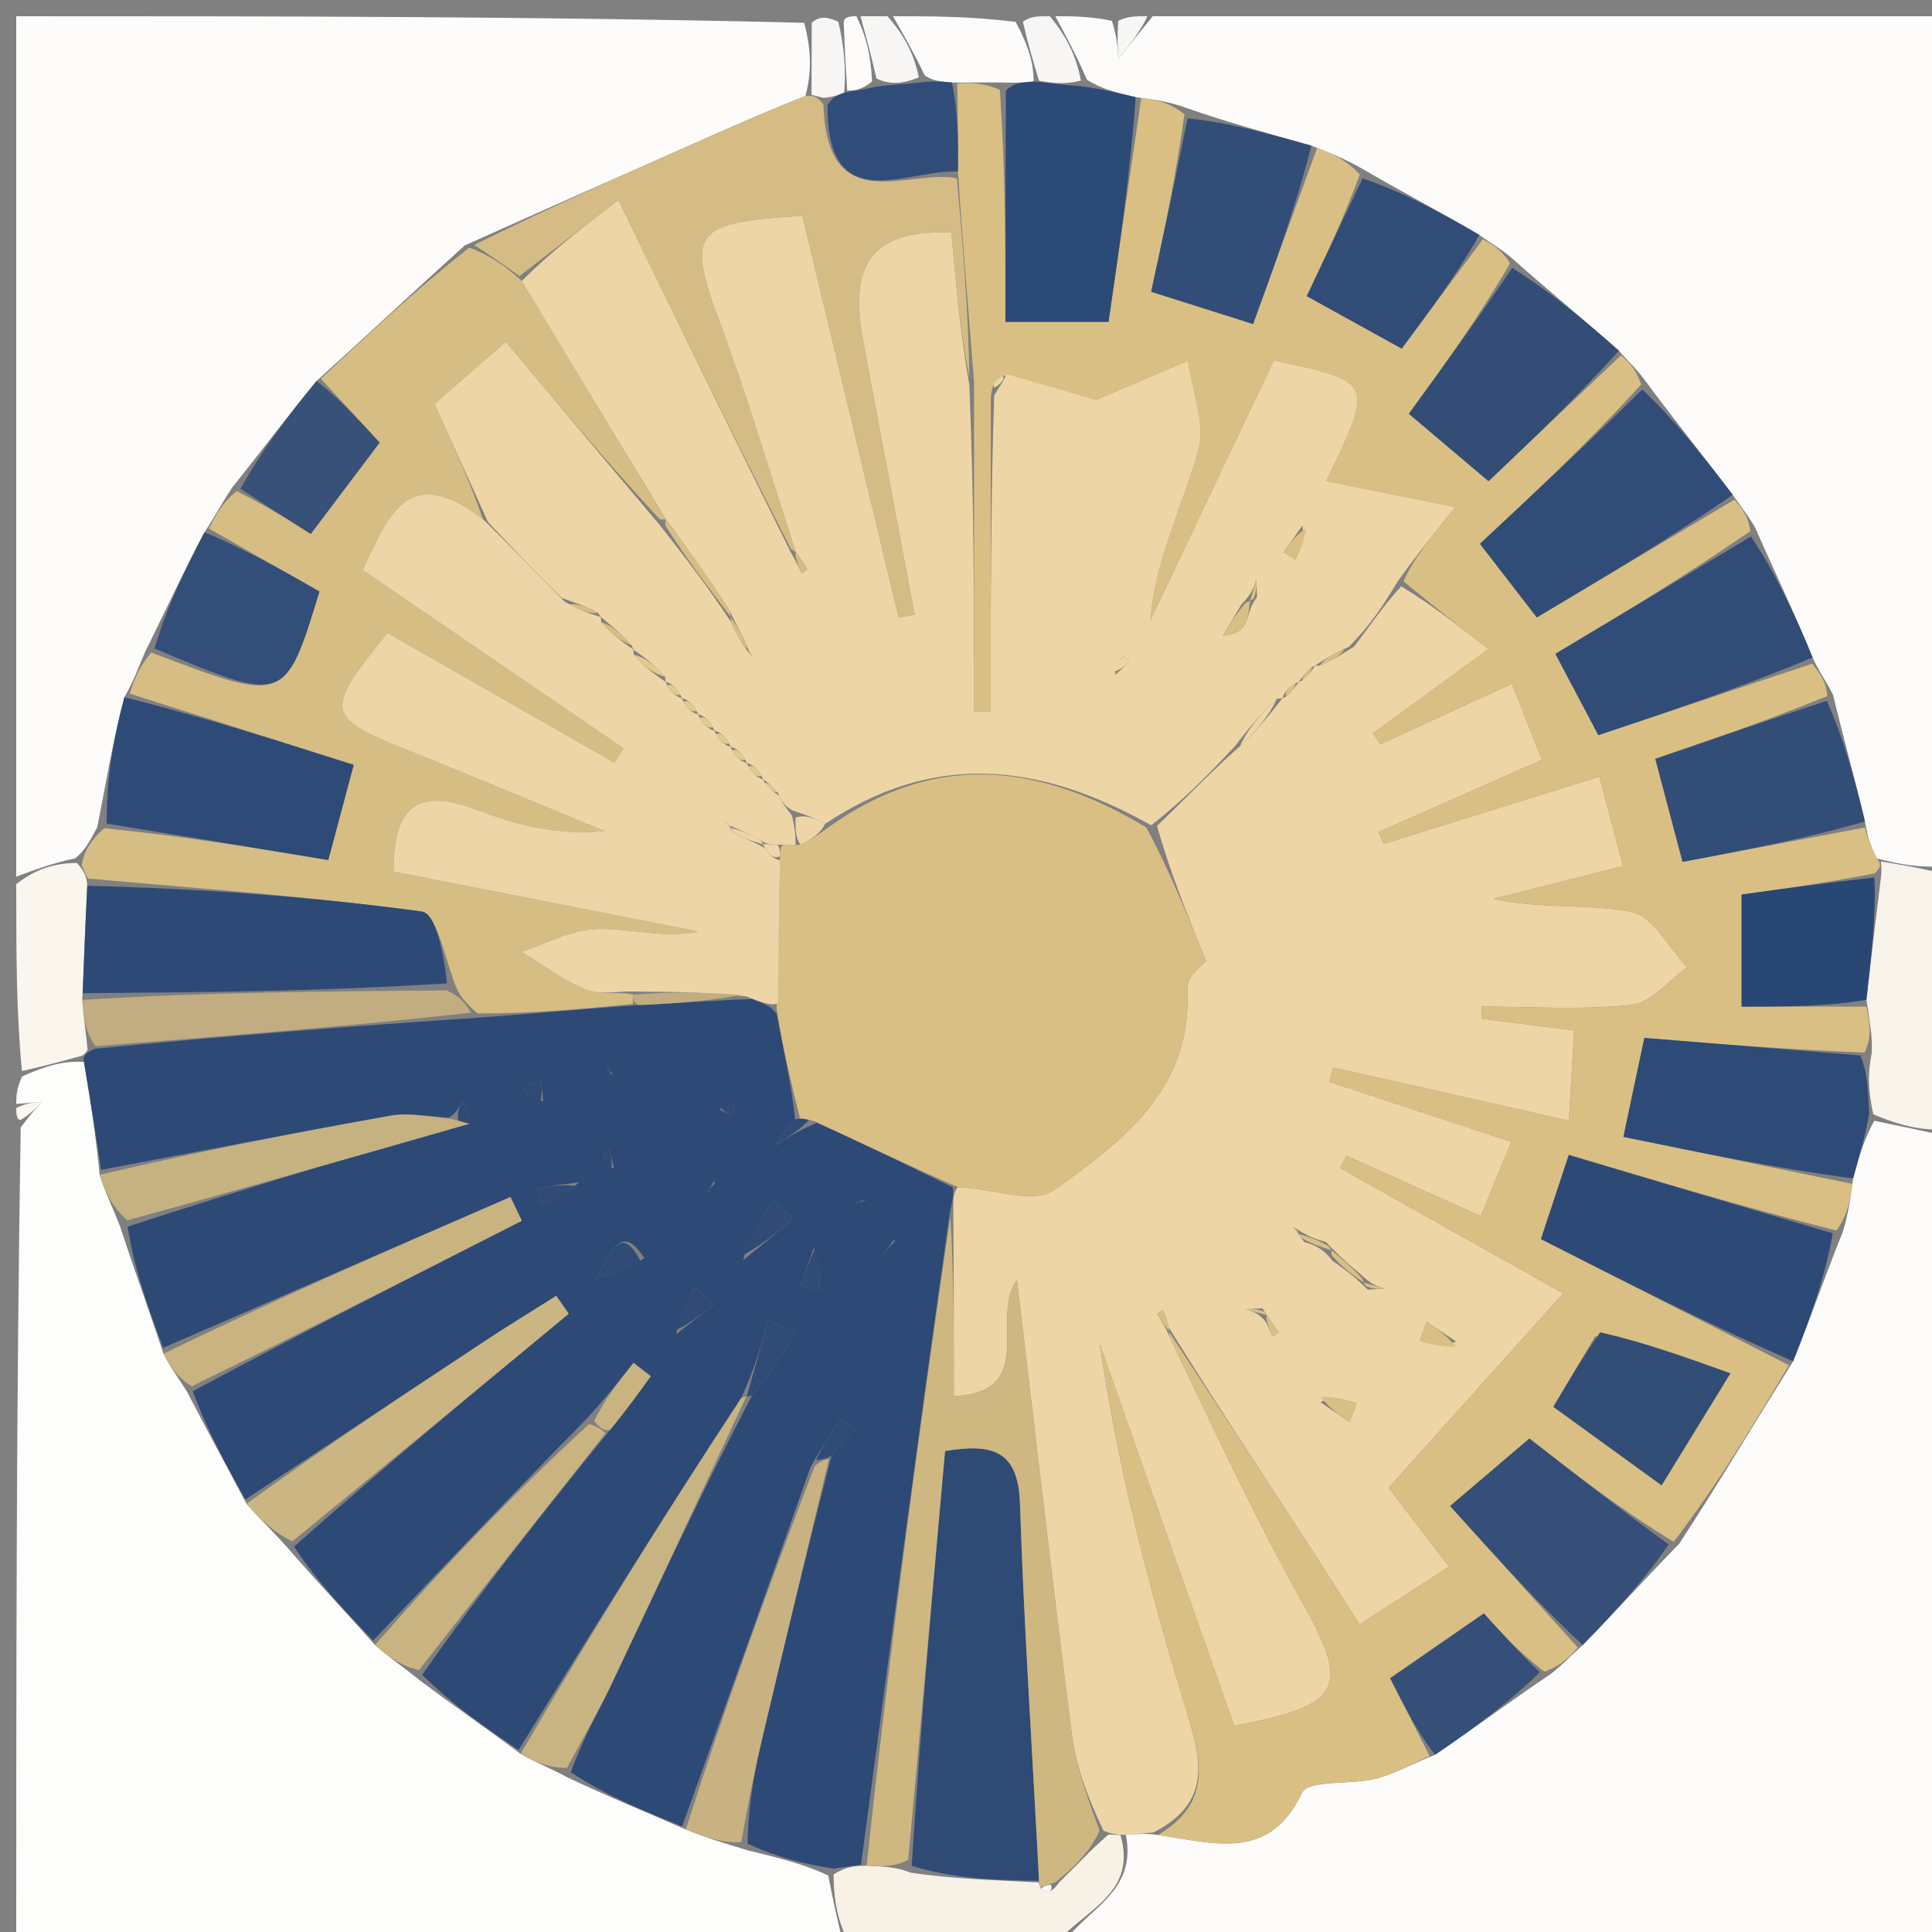 <svg version="1.1" id="Layer_1" xmlns="http://www.w3.org/2000/svg" xmlns:xlink="http://www.w3.org/1999/xlink" x="0px" y="0px"
	 width="100%" viewBox="0 0 119 119" enable-background="new 0 0 119 119" xml:space="preserve">
<rect x="0" y="0" width="119" height="119" fill="#808080" stroke="none"/>
<path fill="#FDFCFB" opacity="1" stroke="none" 
	d="
M120,70 
	C120,86.597 120,103.194 120,120 
	C101.98,120 83.958,120 65.529,119.646 
	C66.978,117.551 70.038,116.557 69.349,113.013 
	C70.137,112.958 70.586,112.915 71.319,113.026 
	C74.847,113.533 78.187,114.666 80.198,110.428 
	C80.587,109.609 83.221,109.95 84.767,109.553 
	C85.908,109.261 86.964,108.641 88.392,108.085 
	C90.874,106.396 93.022,104.789 95.457,103.147 
	C96.224,102.568 96.704,102.024 97.488,101.324 
	C99.572,99.192 101.351,97.215 103.436,95.077 
	C105.891,91.306 108.041,87.696 110.443,83.848 
	C111.557,81.091 112.418,78.573 113.501,75.886 
	C113.845,74.784 113.968,73.852 114.141,72.583 
	C114.524,71.165 114.857,70.083 115.447,69.032 
	C117.136,69.375 118.568,69.687 120,70 
z"/>
<path fill="#FDFCFB" opacity="1" stroke="none" 
	d="
M65,1 
	C66.067,1 67.133,1 68.484,1.284 
	C68.805,2.254 68.843,2.94 68.88,3.627 
	C69.587,2.751 70.293,1.876 71,1 
	C87.263,1 103.526,1 120,1 
	C120,18.354 120,35.708 119.741,53.357 
	C118.272,53.454 117.063,53.258 115.614,52.879 
	C115.203,52.121 115.032,51.546 114.871,50.596 
	C114.215,47.848 113.547,45.475 112.909,42.808 
	C112.498,41.969 112.058,41.424 111.645,40.492 
	C110.497,37.684 109.323,35.263 108.113,32.512 
	C107.662,31.714 107.247,31.246 106.727,30.481 
	C104.855,28.004 103.089,25.824 101.257,23.343 
	C100.742,22.656 100.292,22.272 99.715,21.601 
	C97.467,19.599 95.347,17.883 93.099,15.88 
	C92.426,15.308 91.879,15.024 91.12,14.471 
	C88.635,13.013 86.361,11.825 83.917,10.399 
	C82.876,9.806 82.005,9.452 80.772,8.971 
	C77.995,8.187 75.579,7.53 72.977,6.614 
	C71.958,6.252 71.125,6.149 69.949,5.983 
	C68.731,5.702 67.856,5.483 66.954,4.916 
	C66.284,3.378 65.642,2.189 65,1 
z"/>
<path fill="#FDFDFC" opacity="1" stroke="none" 
	d="
M52,120 
	C35.073,120 18.146,120 1,120 
	C1,103.313 1,86.625 1.274,69.45 
	C1.903,68.595 2.258,68.227 2.612,67.859 
	C2.075,67.906 1.537,67.953 1,68 
	C1,67.556 1,67.111 1.352,66.306 
	C2.829,65.636 3.953,65.327 5.172,65.412 
	C5.587,67.89 5.909,69.973 6.138,72.362 
	C6.494,73.511 6.942,74.354 7.41,75.584 
	C8.303,78.32 9.176,80.669 10.068,83.385 
	C10.539,84.306 10.989,84.86 11.516,85.716 
	C12.765,88.133 13.938,90.248 15.184,92.628 
	C16.069,93.636 16.882,94.38 17.808,95.442 
	C19.61,97.522 21.298,99.283 23.093,101.322 
	C24.006,102.123 24.812,102.647 25.814,103.467 
	C27.985,105.105 29.962,106.446 32.065,108.03 
	C33.042,108.588 33.893,108.901 34.978,109.491 
	C37.48,110.675 39.747,111.585 42.24,112.685 
	C43.538,113.207 44.613,113.539 46.075,113.974 
	C47.976,114.44 49.49,114.802 51.012,115.52 
	C51.346,117.251 51.673,118.626 52,120 
z"/>
<path fill="#FDFCFB" opacity="1" stroke="none" 
	d="
M1,54 
	C1,36.409 1,18.819 1,1 
	C17.02,1 33.041,1 49.531,1.405 
	C49.994,3.154 49.99,4.498 49.61,5.911 
	C47.474,6.753 45.713,7.524 43.954,8.301 
	C38.943,10.518 33.932,12.737 28.626,15.117 
	C25.474,17.961 22.619,20.645 19.497,23.467 
	C17.666,25.694 16.101,27.783 14.306,30.023 
	C13.674,30.968 13.273,31.762 12.599,32.779 
	C11.27,35.291 10.213,37.578 8.957,40.114 
	C8.503,41.15 8.247,41.938 7.66,42.947 
	C6.937,45.669 6.546,48.169 5.991,50.955 
	C5.52,51.825 5.214,52.41 4.634,52.868 
	C3.241,53.161 2.12,53.58 1,54 
z"/>
<path fill="#F8F4EB" opacity="1" stroke="none" 
	d="
M115.853,53.062 
	C117.063,53.258 118.272,53.454 119.741,53.825 
	C120,59.022 120,64.044 120,69.533 
	C118.568,69.687 117.136,69.375 115.386,68.639 
	C115.055,67.157 115.041,66.098 115.286,64.863 
	C115.347,63.791 115.149,62.896 114.962,61.583 
	C115.267,58.799 115.564,56.433 115.881,53.816 
	C115.886,53.397 115.87,53.229 115.853,53.062 
z"/>
<path fill="#F8F2E6" opacity="1" stroke="none" 
	d="
M52.463,120 
	C51.673,118.626 51.346,117.251 51.346,115.451 
	C52.125,114.974 52.577,114.923 53.381,114.918 
	C54.446,114.97 55.159,114.976 56.089,115.347 
	C58.875,115.757 61.445,115.802 64,115.95 
	C63.985,116.054 64.066,116.248 64.167,116.376 
	C64.624,116.622 64.856,116.482 65.243,115.936 
	C66.357,114.856 67.192,113.928 68.273,113 
	C68.519,113 69.01,113.025 69.01,113.025 
	C70.038,116.557 66.978,117.551 65.06,119.646 
	C60.975,120 56.951,120 52.463,120 
z"/>
<path fill="#FAF6ED" opacity="1" stroke="none" 
	d="
M1,54.461 
	C2.12,53.58 3.241,53.161 4.748,53.154 
	C5.23,53.749 5.324,53.931 5.373,54.559 
	C5.251,57.061 5.174,59.117 5.065,61.59 
	C5.17,62.835 5.306,63.664 5.393,64.653 
	C5.344,64.813 5.078,65.018 5.078,65.018 
	C3.953,65.327 2.829,65.636 1.352,65.973 
	C1,62.307 1,58.614 1,54.461 
z"/>
<path fill="#FDFCFB" opacity="1" stroke="none" 
	d="
M55,1 
	C57.371,1 59.741,1 62.559,1.348 
	C63.337,2.789 63.667,3.881 63.664,5.023 
	C62.884,5.091 62.437,5.108 61.612,5.078 
	C60.474,5.065 59.715,5.1 58.63,5.083 
	C57.872,5.008 57.438,4.986 56.953,4.637 
	C56.268,3.207 55.634,2.104 55,1 
z"/>
<path fill="#F7F6F4" opacity="1" stroke="none" 
	d="
M63.997,4.973 
	C63.667,3.881 63.337,2.789 63.003,1.348 
	C63.444,1 63.889,1 64.667,1 
	C65.642,2.189 66.284,3.378 66.577,4.965 
	C65.484,5.234 64.741,5.103 63.997,4.973 
z"/>
<path fill="#F7F6F4" opacity="1" stroke="none" 
	d="
M54.667,1 
	C55.634,2.104 56.268,3.207 56.593,4.76 
	C55.527,5.206 54.77,5.203 53.984,4.838 
	C53.637,3.317 53.319,2.158 53,1 
	C53.444,1 53.889,1 54.667,1 
z"/>
<path fill="#F7F6F4" opacity="1" stroke="none" 
	d="
M49.985,5.841 
	C49.99,4.498 49.994,3.154 49.999,1.405 
	C50.444,1 50.889,1 51.637,1.339 
	C52.021,2.98 52.102,4.281 52,5.706 
	C51.529,5.897 51.248,5.983 50.724,6.027 
	C50.313,5.926 50.149,5.884 49.985,5.841 
z"/>
<path fill="#FDFCFB" opacity="1" stroke="none" 
	d="
M52.183,5.583 
	C52.102,4.281 52.021,2.98 51.97,1.339 
	C52,1 52.5,1 52.75,1 
	C53.319,2.158 53.637,3.317 53.714,5.017 
	C53.042,5.567 52.612,5.575 52.183,5.583 
z"/>
<path fill="#F7F6F4" opacity="1" stroke="none" 
	d="
M70.667,1 
	C70.293,1.876 69.587,2.751 68.88,3.627 
	C68.843,2.94 68.805,2.254 68.884,1.284 
	C69.444,1 69.889,1 70.667,1 
z"/>
<path fill="#FAF6ED" opacity="1" stroke="none" 
	d="
M1,68.25 
	C1.537,67.953 2.075,67.906 2.612,67.859 
	C2.258,68.227 1.903,68.595 1.274,68.981 
	C1,69 1,68.5 1,68.25 
z"/>
<path fill="#EED5A6" opacity="1" stroke="none" 
	d="
M69.349,113.013 
	C69.01,113.025 68.519,113 67.973,112.763 
	C66.944,110.611 66.261,108.723 66.012,106.779 
	C64.835,97.575 63.776,88.356 62.639,78.845 
	C60.927,81.122 63.996,85.743 58.749,85.993 
	C58.749,81.811 58.749,78.207 58.715,74.359 
	C58.724,73.79 58.726,73.463 59.003,73.124 
	C61.214,73.23 63.696,74.173 64.899,73.317 
	C69.117,70.318 73.453,67.106 73.135,60.886 
	C73.094,60.091 74.273,59.234 74.29,59.211 
	C73.08,56.217 72.028,53.613 71.27,50.869 
	C73.055,49.153 74.545,47.576 76.37,45.964 
	C77.463,44.959 78.221,43.991 78.983,43.017 
	C78.988,43.013 78.994,43.006 79.223,42.901 
	C79.639,42.526 79.827,42.255 80.008,41.992 
	C80,42 79.984,42.016 80.216,41.911 
	C80.636,41.532 80.826,41.259 81.007,40.992 
	C81,40.999 80.983,41.011 81.295,40.995 
	C82.113,40.647 82.619,40.316 83.394,39.834 
	C84.422,38.501 85.181,37.319 86.313,36.115 
	C88.241,37.3 89.796,38.507 91.686,39.974 
	C88.598,42.227 86.585,43.695 84.573,45.164 
	C84.719,45.39 84.865,45.617 85.012,45.844 
	C87.614,44.648 90.215,43.453 93.123,42.117 
	C93.844,43.947 94.359,45.254 94.97,46.805 
	C91.381,48.389 88.138,49.821 84.894,51.252 
	C85.008,51.493 85.123,51.733 85.237,51.973 
	C89.566,50.625 93.894,49.277 98.512,47.838 
	C99.11,50.096 99.54,51.719 99.97,53.344 
	C96.884,54.125 94.431,54.746 91.977,55.366 
	C94.9,56.011 97.79,55.638 100.5,56.172 
	C101.809,56.429 102.783,58.392 103.908,59.582 
	C102.773,60.388 101.7,61.758 100.492,61.891 
	C97.444,62.225 94.335,62.001 91.251,62.001 
	C91.263,62.252 91.274,62.503 91.285,62.753 
	C93.034,62.974 94.782,63.195 96.961,63.47 
	C96.847,65.416 96.749,67.07 96.635,69.025 
	C91.323,67.827 86.72,66.79 82.118,65.752 
	C82.039,66.046 81.959,66.34 81.88,66.634 
	C85.519,67.835 89.157,69.035 93.085,70.33 
	C92.312,72.211 91.786,73.488 91.203,74.904 
	C88.201,73.554 85.565,72.369 82.93,71.183 
	C82.801,71.438 82.672,71.693 82.542,71.947 
	C86.896,74.392 91.249,76.836 96.285,79.663 
	C92.449,83.935 89.057,87.711 85.528,91.64 
	C86.51,92.921 87.763,94.556 89.252,96.499 
	C87.193,97.827 85.579,98.867 83.733,100.058 
	C82.488,98.103 81.445,96.432 80.368,94.783 
	C77.584,90.52 74.785,86.266 71.988,81.765 
	C71.868,81.244 71.752,80.965 71.635,80.686 
	C71.51,80.772 71.384,80.858 71.259,80.944 
	C71.508,81.295 71.758,81.645 72.043,82.356 
	C74.762,88.031 77.266,93.445 80.176,98.631 
	C83.163,103.954 82.762,105.032 76.016,106.3 
	C73.271,98.499 70.501,90.629 67.731,82.759 
	C68.825,90.244 70.695,97.503 72.859,104.673 
	C73.835,107.905 74.989,110.872 71.036,112.873 
	C70.586,112.915 70.137,112.958 69.349,113.013 
M79.9,75.715 
	C79.812,75.664 79.723,75.613 79.634,75.561 
	C79.758,75.706 79.881,75.851 80.329,76.497 
	C80.886,76.665 81.443,76.833 82.063,77.647 
	C82.708,78.1 83.352,78.553 84.238,79.428 
	C84.596,79.412 84.955,79.396 85.313,79.381 
	C84.878,79.252 84.442,79.123 83.774,78.457 
	C83.183,77.971 82.592,77.485 81.67,76.503 
	C81.112,76.337 80.554,76.171 79.9,75.715 
M78.013,81.486 
	C78.137,81.765 78.26,82.045 78.384,82.324 
	C78.511,82.237 78.639,82.149 78.766,82.062 
	C78.51,81.709 78.253,81.356 77.757,80.584 
	C77.403,80.603 77.05,80.622 76.696,80.642 
	C77.132,80.76 77.568,80.878 78.013,81.486 
M89.679,82.627 
	C89.076,82.22 88.473,81.812 87.869,81.405 
	C87.73,81.797 87.59,82.189 87.451,82.581 
	C88.186,82.801 88.921,83.021 89.679,82.627 
M81.338,86.369 
	C81.936,86.78 82.535,87.19 83.133,87.6 
	C83.271,87.207 83.408,86.814 83.546,86.42 
	C82.817,86.199 82.088,85.978 81.338,86.369 
M78.483,69.597 
	C78.483,69.597 78.404,69.475 78.483,69.597 
M80.52,70.402 
	C80.52,70.402 80.602,70.525 80.52,70.402 
z"/>
<path fill="#D9BF83" opacity="1" stroke="none" 
	d="
M71.319,113.026 
	C74.989,110.872 73.835,107.905 72.859,104.673 
	C70.695,97.503 68.825,90.244 67.731,82.759 
	C70.501,90.629 73.271,98.499 76.016,106.3 
	C82.762,105.032 83.163,103.954 80.176,98.631 
	C77.266,93.445 74.762,88.031 72.04,82.358 
	C72,82 71.992,82.008 71.992,82.008 
	C74.785,86.266 77.584,90.52 80.368,94.783 
	C81.445,96.432 82.488,98.103 83.733,100.058 
	C85.579,98.867 87.193,97.827 89.252,96.499 
	C87.763,94.556 86.51,92.921 85.528,91.64 
	C89.057,87.711 92.449,83.935 96.285,79.663 
	C91.249,76.836 86.896,74.392 82.542,71.947 
	C82.672,71.693 82.801,71.438 82.93,71.183 
	C85.565,72.369 88.201,73.554 91.203,74.904 
	C91.786,73.488 92.312,72.211 93.085,70.33 
	C89.157,69.035 85.519,67.835 81.88,66.634 
	C81.959,66.34 82.039,66.046 82.118,65.752 
	C86.72,66.79 91.323,67.827 96.635,69.025 
	C96.749,67.07 96.847,65.416 96.961,63.47 
	C94.782,63.195 93.034,62.974 91.285,62.753 
	C91.274,62.503 91.263,62.252 91.251,62.001 
	C94.335,62.001 97.444,62.225 100.492,61.891 
	C101.7,61.758 102.773,60.388 103.908,59.582 
	C102.783,58.392 101.809,56.429 100.5,56.172 
	C97.79,55.638 94.9,56.011 91.977,55.366 
	C94.431,54.746 96.884,54.125 99.97,53.344 
	C99.54,51.719 99.11,50.096 98.512,47.838 
	C93.894,49.277 89.566,50.625 85.237,51.973 
	C85.123,51.733 85.008,51.493 84.894,51.252 
	C88.138,49.821 91.381,48.389 94.97,46.805 
	C94.359,45.254 93.844,43.947 93.123,42.117 
	C90.215,43.453 87.614,44.648 85.012,45.844 
	C84.865,45.617 84.719,45.39 84.573,45.164 
	C86.585,43.695 88.598,42.227 91.686,39.974 
	C89.796,38.507 88.241,37.3 86.449,35.808 
	C87.02,34.508 87.828,33.494 89.629,31.232 
	C86.283,30.558 83.869,30.072 81.68,29.631 
	C84.642,23.524 84.642,23.524 78.461,22.202 
	C75.953,27.485 73.403,32.858 70.852,38.231 
	C71.164,34.43 72.832,31.198 73.8,27.768 
	C74.268,26.111 73.423,24.083 73.172,22.222 
	C71.473,22.945 69.774,23.667 67.513,24.628 
	C66.346,24.293 64.166,23.668 61.772,23.135 
	C61.287,23.413 61.116,23.666 61.031,24.456 
	C61.018,31.225 61.018,37.526 61.018,43.826 
	C60.677,43.822 60.337,43.818 59.996,43.814 
	C59.996,37.21 59.996,30.606 59.997,23.54 
	C59.646,19.046 59.294,15.013 59.004,10.565 
	C59.029,8.478 58.992,6.807 58.955,5.135 
	C59.715,5.1 60.474,5.065 61.583,5.531 
	C61.931,10.583 61.931,15.135 61.931,19.823 
	C63.968,19.823 65.882,19.823 68.279,19.823 
	C68.966,15.124 69.629,10.585 70.293,6.045 
	C71.125,6.149 71.958,6.252 72.956,7.035 
	C72.4,11.05 71.68,14.385 70.906,17.97 
	C73.076,18.658 74.9,19.235 77.183,19.959 
	C78.569,16.148 79.851,12.623 81.133,9.097 
	C82.005,9.452 82.876,9.806 83.758,10.746 
	C82.723,13.532 81.678,15.734 80.489,18.24 
	C82.648,19.434 84.442,20.426 86.337,21.473 
	C88.201,18.96 89.766,16.85 91.332,14.74 
	C91.879,15.024 92.426,15.308 93.012,16.216 
	C91.032,19.624 89.013,22.408 86.779,25.488 
	C88.465,26.914 90.013,28.223 91.686,29.637 
	C94.627,26.843 97.235,24.366 99.843,21.888 
	C100.292,22.272 100.742,22.656 101.088,23.682 
	C97.755,27.338 94.524,30.352 91.157,33.495 
	C92.488,35.218 93.558,36.604 94.659,38.03 
	C98.917,35.494 102.874,33.136 106.831,30.778 
	C107.247,31.246 107.662,31.714 107.814,32.713 
	C103.656,35.574 99.761,37.905 95.802,40.273 
	C96.83,42.217 97.586,43.648 98.449,45.28 
	C102.975,43.767 107.297,42.323 111.618,40.878 
	C112.058,41.424 112.498,41.969 112.55,42.877 
	C108.818,44.387 105.473,45.534 101.958,46.739 
	C102.569,49.048 103.056,50.891 103.636,53.085 
	C107.532,52.351 111.196,51.661 114.86,50.97 
	C115.032,51.546 115.203,52.121 115.614,52.879 
	C115.87,53.229 115.886,53.397 115.469,53.795 
	C112.454,54.382 109.873,54.738 107.273,55.097 
	C107.273,57.51 107.273,59.569 107.273,62.001 
	C110.05,62.001 112.501,62.001 114.952,62.001 
	C115.149,62.896 115.347,63.791 114.843,64.833 
	C109.904,64.634 105.667,64.288 101.282,63.93 
	C100.842,66.011 100.48,67.724 99.993,70.025 
	C104.856,71.024 109.473,71.972 114.09,72.92 
	C113.968,73.852 113.845,74.784 113.113,75.794 
	C107.307,74.323 102.11,72.772 96.628,71.137 
	C95.987,73.076 95.447,74.709 94.914,76.321 
	C100.258,79.037 105.225,81.562 110.191,84.087 
	C108.041,87.696 105.891,91.306 103.088,94.967 
	C99.72,92.904 97.004,90.789 94.201,88.606 
	C92.456,90.092 90.997,91.334 89.32,92.762 
	C92.314,96.081 94.749,98.781 97.185,101.481 
	C96.704,102.024 96.224,102.568 95.128,102.969 
	C93.532,101.741 92.553,100.656 91.398,99.378 
	C89.377,100.776 87.544,102.043 85.625,103.37 
	C86.581,105.255 87.32,106.711 88.059,108.167 
	C86.964,108.641 85.908,109.261 84.767,109.553 
	C83.221,109.95 80.587,109.609 80.198,110.428 
	C78.187,114.666 74.847,113.533 71.319,113.026 
M98.251,82.31 
	C97.445,83.671 96.639,85.031 95.678,86.652 
	C98.021,88.35 100.055,89.825 102.346,91.486 
	C103.872,89 105.027,87.119 106.58,84.591 
	C103.59,83.516 101.227,82.666 98.251,82.31 
z"/>
<path fill="#2D4A76" opacity="1" stroke="none" 
	d="
M110.443,83.848 
	C105.225,81.562 100.258,79.037 94.914,76.321 
	C95.447,74.709 95.987,73.076 96.628,71.137 
	C102.11,72.772 107.307,74.323 112.891,75.964 
	C112.418,78.573 111.557,81.091 110.443,83.848 
z"/>
<path fill="#2E4A76" opacity="1" stroke="none" 
	d="
M114.141,72.583 
	C109.473,71.972 104.856,71.024 99.993,70.025 
	C100.48,67.724 100.842,66.011 101.282,63.93 
	C105.667,64.288 109.904,64.634 114.584,65.01 
	C115.041,66.098 115.055,67.157 115.129,68.609 
	C114.857,70.083 114.524,71.165 114.141,72.583 
z"/>
<path fill="#354F78" opacity="1" stroke="none" 
	d="
M97.488,101.324 
	C94.749,98.781 92.314,96.081 89.32,92.762 
	C90.997,91.334 92.456,90.092 94.201,88.606 
	C97.004,90.789 99.72,92.904 102.783,95.129 
	C101.351,97.215 99.572,99.192 97.488,101.324 
z"/>
<path fill="#354F79" opacity="1" stroke="none" 
	d="
M88.392,108.085 
	C87.32,106.711 86.581,105.255 85.625,103.37 
	C87.544,102.043 89.377,100.776 91.398,99.378 
	C92.553,100.656 93.532,101.741 94.841,103.003 
	C93.022,104.789 90.874,106.396 88.392,108.085 
z"/>
<path fill="#2C4A76" opacity="1" stroke="none" 
	d="
M69.949,5.983 
	C69.629,10.585 68.966,15.124 68.279,19.823 
	C65.882,19.823 63.968,19.823 61.931,19.823 
	C61.931,15.135 61.931,10.583 61.96,5.579 
	C62.437,5.108 62.884,5.091 63.664,5.023 
	C64.741,5.103 65.484,5.234 66.604,5.315 
	C67.856,5.483 68.731,5.702 69.949,5.983 
z"/>
<path fill="#314C77" opacity="1" stroke="none" 
	d="
M106.727,30.481 
	C102.874,33.136 98.917,35.494 94.659,38.03 
	C93.558,36.604 92.488,35.218 91.157,33.495 
	C94.524,30.352 97.755,27.338 101.154,23.984 
	C103.089,25.824 104.855,28.004 106.727,30.481 
z"/>
<path fill="#314C76" opacity="1" stroke="none" 
	d="
M111.645,40.492 
	C107.297,42.323 102.975,43.767 98.449,45.28 
	C97.586,43.648 96.83,42.217 95.802,40.273 
	C99.761,37.905 103.656,35.574 107.85,33.043 
	C109.323,35.263 110.497,37.684 111.645,40.492 
z"/>
<path fill="#324D76" opacity="1" stroke="none" 
	d="
M114.871,50.596 
	C111.196,51.661 107.532,52.351 103.636,53.085 
	C103.056,50.891 102.569,49.048 101.958,46.739 
	C105.473,45.534 108.818,44.387 112.522,43.17 
	C113.547,45.475 114.215,47.848 114.871,50.596 
z"/>
<path fill="#324D77" opacity="1" stroke="none" 
	d="
M80.772,8.971 
	C79.851,12.623 78.569,16.148 77.183,19.959 
	C74.9,19.235 73.076,18.658 70.906,17.97 
	C71.68,14.385 72.4,11.05 73.142,7.294 
	C75.579,7.53 77.995,8.187 80.772,8.971 
z"/>
<path fill="#334D77" opacity="1" stroke="none" 
	d="
M99.715,21.601 
	C97.235,24.366 94.627,26.843 91.686,29.637 
	C90.013,28.223 88.465,26.914 86.779,25.488 
	C89.013,22.408 91.032,19.624 93.139,16.504 
	C95.347,17.883 97.467,19.599 99.715,21.601 
z"/>
<path fill="#304C77" opacity="1" stroke="none" 
	d="
M91.12,14.471 
	C89.766,16.85 88.201,18.96 86.337,21.473 
	C84.442,20.426 82.648,19.434 80.489,18.24 
	C81.678,15.734 82.723,13.532 83.928,10.984 
	C86.361,11.825 88.635,13.013 91.12,14.471 
z"/>
<path fill="#2D4976" opacity="1" stroke="none" 
	d="
M58.688,73.137 
	C58.726,73.463 58.724,73.79 58.497,74.716 
	C56.552,88.502 54.791,101.687 53.029,114.872 
	C52.577,114.923 52.125,114.974 51.339,115.094 
	C49.49,114.802 47.976,114.44 46.046,113.565 
	C46.094,110.948 46.53,108.837 47.026,106.74 
	C48.357,101.117 49.714,95.499 51.217,89.656 
	C51.796,88.965 52.217,88.497 52.639,88.029 
	C52.357,87.815 52.074,87.601 51.792,87.387 
	C51.197,88.264 50.601,89.141 49.921,90.375 
	C47.229,97.987 44.622,105.241 42.015,112.495 
	C39.747,111.585 37.48,110.675 35.157,109.164 
	C35.956,106.963 36.877,105.396 37.653,103.759 
	C40.452,97.858 43.201,91.933 46.315,85.961 
	C47.452,84.612 48.244,83.32 49.037,82.027 
	C48.466,81.792 47.895,81.556 47.324,81.32 
	C46.877,82.89 46.43,84.461 45.653,86.119 
	C40.862,93.4 36.4,100.594 31.939,107.787 
	C29.962,106.446 27.985,105.105 26.005,103.162 
	C29.767,97.8 33.533,93.039 37.568,88.084 
	C38.586,86.848 39.335,85.805 40.084,84.763 
	C39.73,84.491 39.375,84.219 39.021,83.947 
	C38.14,85.053 37.26,86.16 36.087,87.432 
	C31.525,92.081 27.256,96.563 22.986,101.045 
	C21.298,99.283 19.61,97.522 18.114,95.26 
	C23.882,90.146 29.457,85.532 35.031,80.919 
	C34.775,80.552 34.519,80.186 34.262,79.819 
	C32.841,80.716 31.404,81.589 30.001,82.513 
	C25.031,85.787 20.073,89.079 15.11,92.363 
	C13.938,90.248 12.765,88.133 11.877,85.69 
	C18.822,81.973 25.482,78.583 32.142,75.193 
	C31.909,74.706 31.676,74.218 31.442,73.73 
	C24.311,76.826 17.179,79.921 10.048,83.017 
	C9.176,80.669 8.303,78.32 7.858,75.555 
	C15.163,73.165 22.041,71.192 28.934,68.954 
	C28.779,68.406 28.609,68.121 28.439,67.836 
	C28.293,68.192 28.147,68.547 27.641,68.835 
	C26.205,68.741 25.096,68.536 24.056,68.721 
	C18.105,69.781 12.171,70.935 6.23,72.056 
	C5.909,69.973 5.587,67.89 5.172,65.412 
	C5.078,65.018 5.344,64.813 5.828,64.601 
	C13.891,63.805 21.471,63.221 29.457,62.683 
	C32.9,62.432 35.938,62.136 39.413,61.905 
	C41.89,61.794 43.928,61.619 46.297,61.536 
	C47.055,61.794 47.482,61.96 47.84,62.466 
	C48.271,64.833 48.772,66.859 48.966,68.938 
	C48.364,69.516 48.07,70.041 47.775,70.566 
	C48.509,70.078 49.244,69.591 50.32,69.156 
	C53.338,70.518 56.013,71.827 58.688,73.137 
M53.329,73.922 
	C53.192,73.929 53.055,73.936 52.659,74.094 
	C52.79,74.088 52.922,74.082 53.329,73.922 
M45.78,77.623 
	C46.809,76.776 47.838,75.928 48.867,75.081 
	C48.459,74.71 48.051,74.339 47.642,73.968 
	C46.879,75.04 46.115,76.112 45.78,77.623 
M39.689,77.496 
	C38.081,74.99 37.519,77.724 36.653,78.765 
	C37.543,78.52 38.432,78.274 39.689,77.496 
M41.622,82.198 
	C42.415,81.581 43.209,80.965 44.002,80.349 
	C43.59,79.995 43.178,79.641 42.766,79.287 
	C42.42,80.059 42.074,80.83 41.622,82.198 
M35.679,72.819 
	C34.797,72.936 33.916,73.054 33.035,73.172 
	C33.132,73.493 33.228,73.814 33.324,74.136 
	C34.066,73.865 34.807,73.593 35.679,72.819 
M50.111,76.878 
	C49.851,77.651 49.591,78.423 49.331,79.195 
	C49.714,79.274 50.097,79.354 50.48,79.433 
	C50.48,78.444 50.48,77.454 50.111,76.878 
M33.461,67.819 
	C33.413,67.388 33.365,66.957 33.317,66.526 
	C32.945,66.704 32.574,66.881 32.203,67.059 
	C32.491,67.441 32.778,67.823 33.461,67.819 
M55.101,76.3 
	C54.876,76.608 54.65,76.915 54.424,77.222 
	C54.751,77.014 55.077,76.806 55.101,76.3 
M44.004,72.717 
	C43.841,72.982 43.678,73.248 43.515,73.513 
	C43.78,73.348 44.044,73.182 44.004,72.717 
M37.82,71.97 
	C37.726,71.566 37.631,71.163 37.536,70.76 
	C37.416,70.848 37.185,70.951 37.194,71.022 
	C37.251,71.431 37.364,71.833 37.82,71.97 
M44.331,68.351 
	C44.578,68.47 44.824,68.588 45.07,68.706 
	C45.142,68.469 45.214,68.233 45.286,67.997 
	C44.947,67.971 44.608,67.946 44.331,68.351 
M37.737,66.184 
	C37.623,66.027 37.509,65.87 37.395,65.713 
	C37.418,65.931 37.441,66.149 37.737,66.184 
M46.412,64.482 
	C46.412,64.482 46.523,64.415 46.412,64.482 
z"/>
<path fill="#C8B382" opacity="1" stroke="none" 
	d="
M45.969,86.017 
	C43.201,91.933 40.452,97.858 37.653,103.759 
	C36.877,105.396 35.956,106.963 34.923,108.889 
	C33.893,108.901 33.042,108.588 32.065,108.03 
	C36.4,100.594 40.862,93.4 45.662,86.103 
	C46.001,85.999 45.969,86.017 45.969,86.017 
z"/>
<path fill="#C8B281" opacity="1" stroke="none" 
	d="
M51.06,89.88 
	C49.714,95.499 48.357,101.117 47.026,106.74 
	C46.53,108.837 46.094,110.948 45.659,113.462 
	C44.613,113.539 43.538,113.207 42.24,112.685 
	C44.622,105.241 47.229,97.987 50.18,90.304 
	C50.702,89.877 50.881,89.878 51.06,89.88 
z"/>
<path fill="#C8B381" opacity="1" stroke="none" 
	d="
M10.068,83.385 
	C17.179,79.921 24.311,76.826 31.442,73.73 
	C31.676,74.218 31.909,74.706 32.142,75.193 
	C25.482,78.583 18.822,81.973 11.8,85.389 
	C10.989,84.86 10.539,84.306 10.068,83.385 
z"/>
<path fill="#C6B181" opacity="1" stroke="none" 
	d="
M6.138,72.362 
	C12.171,70.935 18.105,69.781 24.056,68.721 
	C25.096,68.536 26.205,68.741 27.864,68.934 
	C28.446,69.101 28.919,69.218 28.919,69.218 
	C22.041,71.192 15.163,73.165 7.838,75.167 
	C6.942,74.354 6.494,73.511 6.138,72.362 
z"/>
<path fill="#CBB582" opacity="1" stroke="none" 
	d="
M15.184,92.628 
	C20.073,89.079 25.031,85.787 30.001,82.513 
	C31.404,81.589 32.841,80.716 34.262,79.819 
	C34.519,80.186 34.775,80.552 35.031,80.919 
	C29.457,85.532 23.882,90.146 18,94.942 
	C16.882,94.38 16.069,93.636 15.184,92.628 
z"/>
<path fill="#C9B381" opacity="1" stroke="none" 
	d="
M23.093,101.322 
	C27.256,96.563 31.525,92.081 36.301,87.7 
	C36.971,87.96 37.135,88.119 37.298,88.278 
	C33.533,93.039 29.767,97.8 25.81,102.866 
	C24.812,102.647 24.006,102.123 23.093,101.322 
z"/>
<path fill="#D6BD83" opacity="1" stroke="none" 
	d="
M38.975,61.839 
	C35.938,62.136 32.9,62.432 29.417,62.423 
	C28.638,61.741 28.304,61.364 27.995,60.557 
	C27.352,58.742 26.832,56.261 25.991,56.147 
	C19.167,55.218 12.284,54.734 5.418,54.114 
	C5.324,53.931 5.23,53.749 5.022,53.281 
	C5.214,52.41 5.52,51.825 6.409,51.014 
	C11.331,51.504 15.67,52.222 20.219,52.974 
	C20.773,50.902 21.226,49.207 21.786,47.113 
	C17.062,45.61 12.526,44.168 7.991,42.725 
	C8.247,41.938 8.503,41.15 9.322,40.19 
	C17.565,43.338 17.565,43.338 19.676,36.432 
	C17.446,35.162 15.158,33.858 12.871,32.555 
	C13.273,31.762 13.674,30.968 14.581,30.25 
	C16.405,31.159 17.723,31.992 19.141,32.888 
	C20.729,30.782 22.048,29.032 23.384,27.26 
	C21.941,25.694 20.852,24.511 19.763,23.328 
	C22.619,20.645 25.474,17.961 28.909,15.247 
	C30.324,15.811 31.16,16.406 32.141,17.308 
	C35.196,22.406 38.106,27.197 41.007,31.995 
	C40.998,32.002 40.982,32.018 40.634,31.983 
	C37.362,28.462 34.438,24.975 31.151,21.056 
	C29.473,22.518 27.84,23.941 26.76,24.881 
	C28.089,27.811 29.073,29.981 29.745,31.979 
	C25.114,28.426 23.927,31.752 22.336,35.109 
	C27.804,38.845 33.111,42.471 38.417,46.097 
	C38.226,46.39 38.036,46.684 37.845,46.978 
	C33.166,44.303 28.487,41.628 23.879,38.994 
	C19.954,43.755 20.051,44.176 24.926,46.129 
	C29.045,47.78 33.137,49.5 37.24,51.19 
	C34.509,51.445 32.022,50.894 29.672,49.987 
	C26.35,48.704 24.208,48.944 24.249,53.684 
	C30.534,54.921 36.79,56.151 43.046,57.382 
	C40.872,57.811 38.823,57.18 36.787,57.219 
	C35.223,57.249 33.675,58.124 32.119,58.623 
	C33.426,59.416 34.666,60.373 36.065,60.94 
	C36.931,61.291 38.038,61.049 39.021,61.265 
	C39.005,61.456 38.975,61.839 38.975,61.839 
z"/>
<path fill="#D5BC85" opacity="1" stroke="none" 
	d="
M31.996,17.002 
	C31.16,16.406 30.324,15.811 29.205,15.086 
	C33.932,12.737 38.943,10.518 43.954,8.301 
	C45.713,7.524 47.474,6.753 49.61,5.911 
	C50.149,5.884 50.313,5.926 50.721,6.435 
	C50.943,13.508 55.885,10.4 58.942,10.98 
	C59.294,15.013 59.646,19.046 59.706,23.254 
	C59.141,20.389 58.868,17.348 58.597,14.33 
	C52.921,14.076 52.451,17.163 53.185,21.095 
	C54.227,26.688 55.289,32.277 56.343,37.867 
	C56.012,37.929 55.682,37.991 55.351,38.052 
	C53.368,29.774 51.384,21.496 49.42,13.298 
	C42.626,13.698 42.285,14.304 44.348,19.871 
	C46.07,24.516 47.469,29.281 49.005,33.996 
	C49,34 48.989,34.011 48.712,33.809 
	C45.089,26.727 41.743,19.847 38.085,12.324 
	C35.708,14.15 33.852,15.576 31.996,17.002 
z"/>
<path fill="#2E4A76" opacity="1" stroke="none" 
	d="
M7.66,42.947 
	C12.526,44.168 17.062,45.61 21.786,47.113 
	C21.226,49.207 20.773,50.902 20.219,52.974 
	C15.67,52.222 11.331,51.504 6.574,50.728 
	C6.546,48.169 6.937,45.669 7.66,42.947 
z"/>
<path fill="#334E78" opacity="1" stroke="none" 
	d="
M12.599,32.779 
	C15.158,33.858 17.446,35.162 19.676,36.432 
	C17.565,43.338 17.565,43.338 9.52,39.941 
	C10.213,37.578 11.27,35.291 12.599,32.779 
z"/>
<path fill="#385178" opacity="1" stroke="none" 
	d="
M19.497,23.467 
	C20.852,24.511 21.941,25.694 23.384,27.26 
	C22.048,29.032 20.729,30.782 19.141,32.888 
	C17.723,31.992 16.405,31.159 14.811,30.099 
	C16.101,27.783 17.666,25.694 19.497,23.467 
z"/>
<path fill="#294775" opacity="1" stroke="none" 
	d="
M114.962,61.583 
	C112.501,62.001 110.05,62.001 107.273,62.001 
	C107.273,59.569 107.273,57.51 107.273,55.097 
	C109.873,54.738 112.454,54.382 115.448,54.047 
	C115.564,56.433 115.267,58.799 114.962,61.583 
z"/>
<path fill="#2E4A75" opacity="1" stroke="none" 
	d="
M64.015,115.846 
	C61.445,115.802 58.875,115.757 56.155,114.925 
	C56.735,105.94 57.464,97.743 58.209,89.375 
	C61.021,88.924 62.714,89.24 62.824,92.606 
	C63.077,100.357 63.601,108.1 64.015,115.846 
z"/>
<path fill="#CEB781" opacity="1" stroke="none" 
	d="
M64,115.95 
	C63.601,108.1 63.077,100.357 62.824,92.606 
	C62.714,89.24 61.021,88.924 58.209,89.375 
	C57.464,97.743 56.735,105.94 55.939,114.559 
	C55.159,114.976 54.446,114.97 53.381,114.918 
	C54.791,101.687 56.552,88.502 58.531,74.959 
	C58.749,78.207 58.749,81.811 58.749,85.993 
	C63.996,85.743 60.927,81.122 62.639,78.845 
	C63.776,88.356 64.835,97.575 66.012,106.779 
	C66.261,108.723 66.944,110.611 67.727,112.762 
	C67.192,113.928 66.357,114.856 65.012,115.939 
	C64.502,116.094 64.066,116.248 64.066,116.248 
	C64.066,116.248 63.985,116.054 64,115.95 
z"/>
<path fill="#FDFCFB" opacity="1" stroke="none" 
	d="
M64.167,116.376 
	C64.066,116.248 64.502,116.094 64.733,116.09 
	C64.856,116.482 64.624,116.622 64.167,116.376 
z"/>
<path fill="#2D4A76" opacity="1" stroke="none" 
	d="
M5.373,54.559 
	C12.284,54.734 19.167,55.218 25.991,56.147 
	C26.832,56.261 27.352,58.742 27.529,60.569 
	C19.724,61.066 12.411,61.12 5.097,61.174 
	C5.174,59.117 5.251,57.061 5.373,54.559 
z"/>
<path fill="#C1AD81" opacity="1" stroke="none" 
	d="
M5.065,61.59 
	C12.411,61.12 19.724,61.066 27.504,61 
	C28.304,61.364 28.638,61.741 29.011,62.377 
	C21.471,63.221 13.891,63.805 5.877,64.44 
	C5.306,63.664 5.17,62.835 5.065,61.59 
z"/>
<path fill="#304D79" opacity="1" stroke="none" 
	d="
M59.004,10.565 
	C55.885,10.4 50.943,13.508 50.968,6.494 
	C51.248,5.983 51.529,5.897 52,5.706 
	C52.612,5.575 53.042,5.567 53.742,5.379 
	C54.77,5.203 55.527,5.206 56.644,5.086 
	C57.438,4.986 57.872,5.008 58.63,5.083 
	C58.992,6.807 59.029,8.478 59.004,10.565 
z"/>
<path fill="#EED5A6" opacity="1" stroke="none" 
	d="
M49.011,33.992 
	C47.469,29.281 46.07,24.516 44.348,19.871 
	C42.285,14.304 42.626,13.698 49.42,13.298 
	C51.384,21.496 53.368,29.774 55.351,38.052 
	C55.682,37.991 56.012,37.929 56.343,37.867 
	C55.289,32.277 54.227,26.688 53.185,21.095 
	C52.451,17.163 52.921,14.076 58.597,14.33 
	C58.868,17.348 59.141,20.389 59.705,23.716 
	C59.996,30.606 59.996,37.21 59.996,43.814 
	C60.337,43.818 60.677,43.822 61.018,43.826 
	C61.018,37.526 61.018,31.225 61.236,24.353 
	C61.711,23.592 61.888,23.346 61.987,23.044 
	C64.166,23.668 66.346,24.293 67.513,24.628 
	C69.774,23.667 71.473,22.945 73.172,22.222 
	C73.423,24.083 74.268,26.111 73.8,27.768 
	C72.832,31.198 71.164,34.43 70.852,38.231 
	C73.403,32.858 75.953,27.485 78.461,22.202 
	C84.642,23.524 84.642,23.524 81.68,29.631 
	C83.869,30.072 86.283,30.558 89.629,31.232 
	C87.828,33.494 87.02,34.508 86.076,35.83 
	C85.181,37.319 84.422,38.501 83.074,39.844 
	C81.984,40.341 81.483,40.676 80.983,41.011 
	C80.983,41.011 81,40.999 80.781,41.103 
	C80.369,41.476 80.177,41.746 79.984,42.016 
	C79.984,42.016 80,42 79.783,42.101 
	C79.284,42.406 79.094,42.674 78.994,43.006 
	C78.994,43.006 78.988,43.013 78.645,43.045 
	C77.547,44.052 76.791,45.026 76.035,46 
	C74.545,47.576 73.055,49.153 70.907,50.833 
	C63.819,46.863 57.399,46.36 50.825,50.744 
	C50.104,50.34 49.552,50.177 48.785,49.907 
	C48.3,49.605 48.112,49.351 47.904,48.805 
	C47.532,48.382 47.263,48.188 46.997,47.998 
	C47,48 47.005,48.006 46.9,47.781 
	C46.594,47.277 46.328,47.09 45.998,46.998 
	C46,47 46.003,47.004 45.9,46.779 
	C45.598,46.272 45.331,46.087 44.999,45.999 
	C45,46 45.001,46.002 44.899,45.777 
	C44.598,45.271 44.331,45.087 43.999,45 
	C44,45 44.001,45.002 43.899,44.777 
	C43.599,44.271 43.333,44.088 43,44.001 
	C43,44 42.999,44 42.898,43.776 
	C42.599,43.271 42.334,43.088 42,43.001 
	C42,43 41.998,42.999 41.897,42.775 
	C41.599,42.271 41.334,42.088 41.001,42.001 
	C41,42 40.997,41.999 40.962,41.678 
	C40.285,40.906 39.645,40.457 39.005,40.005 
	C39.005,40.003 39.015,40.013 38.897,39.74 
	C38.183,38.974 37.586,38.481 36.995,37.993 
	C37.001,38 37.014,38.01 36.838,37.749 
	C36.069,37.321 35.475,37.153 34.604,36.834 
	C32.903,35.172 31.48,33.661 30.057,32.151 
	C29.073,29.981 28.089,27.811 26.76,24.881 
	C27.84,23.941 29.473,22.518 31.151,21.056 
	C34.438,24.975 37.362,28.462 40.636,32.339 
	C42.326,34.484 43.665,36.24 45.017,38.296 
	C45.354,39.061 45.68,39.527 46.058,40.137 
	C46.199,40.331 46.287,40.381 46.374,40.432 
	C46.247,40.29 46.12,40.148 45.981,39.706 
	C45.645,38.938 45.321,38.47 44.963,37.661 
	C43.624,35.542 42.32,33.765 41.015,31.989 
	C38.106,27.197 35.196,22.406 32.141,17.308 
	C33.852,15.576 35.708,14.15 38.085,12.324 
	C41.743,19.847 45.089,26.727 48.725,34.052 
	C49.139,34.773 49.263,35.05 49.386,35.327 
	C49.511,35.236 49.748,35.075 49.742,35.066 
	C49.512,34.699 49.26,34.347 49.011,33.992 
M76.457,37.244 
	C76.08,37.881 75.703,38.519 75.325,39.156 
	C76.127,39.09 76.525,38.789 76.718,38.389 
	C76.917,37.977 76.917,37.469 77.427,36.764 
	C77.412,36.405 77.397,36.047 77.382,35.688 
	C77.253,36.124 77.125,36.56 76.457,37.244 
M80.225,32.371 
	C79.834,32.918 79.443,33.466 79.052,34.013 
	C79.3,34.161 79.547,34.309 79.795,34.457 
	C80.076,33.887 80.357,33.318 80.225,32.371 
M68.706,41.564 
	C68.989,41.293 69.273,41.023 69.557,40.752 
	C69.444,40.635 69.241,40.409 69.233,40.415 
	C68.934,40.668 68.653,40.942 68.706,41.564 
z"/>
<path fill="#D9BF83" opacity="1" stroke="none" 
	d="
M50.993,50.985 
	C57.399,46.36 63.819,46.863 70.612,50.973 
	C72.028,53.613 73.08,56.217 74.29,59.211 
	C74.273,59.234 73.094,60.091 73.135,60.886 
	C73.453,67.106 69.117,70.318 64.899,73.317 
	C63.696,74.173 61.214,73.23 59.003,73.124 
	C56.013,71.827 53.338,70.518 50.157,69.058 
	C49.652,68.908 49.273,68.884 49.273,68.884 
	C48.772,66.859 48.271,64.833 47.836,62.135 
	C47.95,58.637 47.997,55.813 48.04,52.748 
	C48.036,52.507 48.059,52.025 48.294,52.041 
	C48.529,52.058 49,52.053 49.301,52.028 
	C50.065,51.664 50.529,51.324 50.993,50.985 
z"/>
<path fill="#D9BF83" opacity="1" stroke="none" 
	d="
M89.668,82.934 
	C88.921,83.021 88.186,82.801 87.451,82.581 
	C87.59,82.189 87.73,81.797 87.869,81.405 
	C88.473,81.812 89.076,82.22 89.668,82.934 
z"/>
<path fill="#D9BF83" opacity="1" stroke="none" 
	d="
M81.348,86.063 
	C82.088,85.978 82.817,86.199 83.546,86.42 
	C83.408,86.814 83.271,87.207 83.133,87.6 
	C82.535,87.19 81.936,86.78 81.348,86.063 
z"/>
<path fill="#EED5A6" opacity="1" stroke="none" 
	d="
M76.37,45.964 
	C76.791,45.026 77.547,44.052 78.641,43.05 
	C78.221,43.991 77.463,44.959 76.37,45.964 
z"/>
<path fill="#D9BF83" opacity="1" stroke="none" 
	d="
M83.996,79.006 
	C83.352,78.553 82.708,78.1 82.032,77.323 
	C82,77 82,76.999 82,76.999 
	C82.592,77.485 83.183,77.971 83.887,78.729 
	C84,79 83.996,79.006 83.996,79.006 
z"/>
<path fill="#D9BF83" opacity="1" stroke="none" 
	d="
M72.003,81.998 
	C71.758,81.645 71.508,81.295 71.259,80.944 
	C71.384,80.858 71.51,80.772 71.635,80.686 
	C71.752,80.965 71.868,81.244 71.988,81.765 
	C71.992,82.008 72,82 72.003,81.998 
z"/>
<path fill="#D9BF83" opacity="1" stroke="none" 
	d="
M84.003,78.997 
	C84.442,79.123 84.878,79.252 85.313,79.381 
	C84.955,79.396 84.596,79.412 84.117,79.217 
	C83.996,79.006 84,79 84.003,78.997 
z"/>
<path fill="#D9BF83" opacity="1" stroke="none" 
	d="
M78.004,80.996 
	C77.568,80.878 77.132,80.76 76.696,80.642 
	C77.05,80.622 77.403,80.603 77.878,80.792 
	C78,81 78.004,80.996 78.004,80.996 
z"/>
<path fill="#D9BF83" opacity="1" stroke="none" 
	d="
M82,77 
	C81.443,76.833 80.886,76.665 80.165,76.249 
	C80,76 79.996,76.005 79.996,76.005 
	C80.554,76.171 81.112,76.337 81.835,76.751 
	C82,76.999 82,77 82,77 
z"/>
<path fill="#D9BF83" opacity="1" stroke="none" 
	d="
M81.295,40.995 
	C81.483,40.676 81.984,40.341 82.805,39.995 
	C82.619,40.316 82.113,40.647 81.295,40.995 
z"/>
<path fill="#D9BF83" opacity="1" stroke="none" 
	d="
M77.998,81.001 
	C78.253,81.356 78.51,81.709 78.766,82.062 
	C78.639,82.149 78.511,82.237 78.384,82.324 
	C78.26,82.045 78.137,81.765 78.009,81.241 
	C78.004,80.996 78,81 77.998,81.001 
z"/>
<path fill="#D9BF83" opacity="1" stroke="none" 
	d="
M80.216,41.911 
	C80.177,41.746 80.369,41.476 80.788,41.095 
	C80.826,41.259 80.636,41.532 80.216,41.911 
z"/>
<path fill="#D9BF83" opacity="1" stroke="none" 
	d="
M79.223,42.901 
	C79.094,42.674 79.284,42.406 79.791,42.093 
	C79.827,42.255 79.639,42.526 79.223,42.901 
z"/>
<path fill="#D9BF83" opacity="1" stroke="none" 
	d="
M80.002,75.998 
	C79.881,75.851 79.758,75.706 79.634,75.561 
	C79.723,75.613 79.812,75.664 79.948,75.86 
	C79.996,76.005 80,76 80.002,75.998 
z"/>
<path fill="#D9BF83" opacity="1" stroke="none" 
	d="
M78.444,69.536 
	C78.404,69.475 78.483,69.597 78.444,69.536 
z"/>
<path fill="#D9BF83" opacity="1" stroke="none" 
	d="
M80.561,70.463 
	C80.602,70.525 80.52,70.402 80.561,70.463 
z"/>
<path fill="#324D76" opacity="1" stroke="none" 
	d="
M98.558,82.063 
	C101.227,82.666 103.59,83.516 106.58,84.591 
	C105.027,87.119 103.872,89 102.346,91.486 
	C100.055,89.825 98.021,88.35 95.678,86.652 
	C96.639,85.031 97.445,83.671 98.558,82.063 
z"/>
<path fill="#EED5A6" opacity="1" stroke="none" 
	d="
M61.772,23.135 
	C61.888,23.346 61.711,23.592 61.249,23.883 
	C61.116,23.666 61.287,23.413 61.772,23.135 
z"/>
<path fill="#EED5A7" opacity="1" stroke="none" 
	d="
M49,52.053 
	C49,52.053 48.529,52.058 48.031,52.03 
	C47.358,51.997 47.183,51.993 46.838,51.747 
	C46.116,51.331 45.565,51.156 44.954,50.848 
	C44.808,50.667 44.721,50.621 44.634,50.574 
	C44.75,50.721 44.866,50.868 45.154,51.255 
	C45.88,51.668 46.433,51.84 47.105,52.232 
	C47.435,52.724 47.709,52.903 48.044,52.989 
	C47.997,55.813 47.95,58.637 47.906,61.793 
	C47.482,61.96 47.055,61.794 45.962,61.37 
	C43.209,61.098 41.123,61.086 39.036,61.073 
	C38.038,61.049 36.931,61.291 36.065,60.94 
	C34.666,60.373 33.426,59.416 32.119,58.623 
	C33.675,58.124 35.223,57.249 36.787,57.219 
	C38.823,57.18 40.872,57.811 43.046,57.382 
	C36.79,56.151 30.534,54.921 24.249,53.684 
	C24.208,48.944 26.35,48.704 29.672,49.987 
	C32.022,50.894 34.509,51.445 37.24,51.19 
	C33.137,49.5 29.045,47.78 24.926,46.129 
	C20.051,44.176 19.954,43.755 23.879,38.994 
	C28.487,41.628 33.166,44.303 37.845,46.978 
	C38.036,46.684 38.226,46.39 38.417,46.097 
	C33.111,42.471 27.804,38.845 22.336,35.109 
	C23.927,31.752 25.114,28.426 29.745,31.979 
	C31.48,33.661 32.903,35.172 34.801,37.077 
	C35.855,37.651 36.435,37.83 37.014,38.01 
	C37.014,38.01 37.001,38 37.032,38.319 
	C37.714,39.096 38.365,39.554 39.015,40.013 
	C39.015,40.013 39.005,40.003 39.04,40.326 
	C39.716,41.099 40.357,41.549 40.997,41.999 
	C40.997,41.999 41,42 41.103,42.224 
	C41.404,42.726 41.668,42.909 41.998,42.999 
	C41.998,42.999 42,43 42.103,43.224 
	C42.405,43.725 42.669,43.91 42.999,44 
	C42.999,44 43,44 43.104,44.223 
	C43.407,44.724 43.671,44.909 44.001,45.002 
	C44.001,45.002 44,45 44.104,45.223 
	C44.407,45.723 44.672,45.909 45.001,46.002 
	C45.001,46.002 45,46 45.104,46.223 
	C45.408,46.723 45.674,46.91 46.003,47.004 
	C46.003,47.004 46,47 46.105,47.221 
	C46.412,47.719 46.677,47.907 47.005,48.006 
	C47.005,48.006 47,48 47.106,48.223 
	C47.478,48.642 47.742,48.839 48.007,49.036 
	C48.112,49.351 48.3,49.605 48.785,50.246 
	C49,51.146 49,51.599 49,52.053 
z"/>
<path fill="#304B76" opacity="1" stroke="none" 
	d="
M45.992,86.015 
	C46.43,84.461 46.877,82.89 47.324,81.32 
	C47.895,81.556 48.466,81.792 49.037,82.027 
	C48.244,83.32 47.452,84.612 46.315,85.961 
	C45.969,86.017 46.001,85.999 45.992,86.015 
z"/>
<path fill="#304B76" opacity="1" stroke="none" 
	d="
M45.565,77.404 
	C46.115,76.112 46.879,75.04 47.642,73.968 
	C48.051,74.339 48.459,74.71 48.867,75.081 
	C47.838,75.928 46.809,76.776 45.565,77.404 
z"/>
<path fill="#304B76" opacity="1" stroke="none" 
	d="
M39.506,77.762 
	C38.432,78.274 37.543,78.52 36.653,78.765 
	C37.519,77.724 38.081,74.99 39.506,77.762 
z"/>
<path fill="#304B76" opacity="1" stroke="none" 
	d="
M41.675,81.9 
	C42.074,80.83 42.42,80.059 42.766,79.287 
	C43.178,79.641 43.59,79.995 44.002,80.349 
	C43.209,80.965 42.415,81.581 41.675,81.9 
z"/>
<path fill="#C9B381" opacity="1" stroke="none" 
	d="
M36.593,87.534 
	C37.26,86.16 38.14,85.053 39.021,83.947 
	C39.375,84.219 39.73,84.491 40.084,84.763 
	C39.335,85.805 38.586,86.848 37.568,88.084 
	C37.135,88.119 36.971,87.96 36.593,87.534 
z"/>
<path fill="#C1AD81" opacity="1" stroke="none" 
	d="
M39.021,61.265 
	C41.123,61.086 43.209,61.098 45.63,61.277 
	C43.928,61.619 41.89,61.794 39.413,61.905 
	C38.975,61.839 39.005,61.456 39.021,61.265 
z"/>
<path fill="#304B76" opacity="1" stroke="none" 
	d="
M35.614,73.07 
	C34.807,73.593 34.066,73.865 33.324,74.136 
	C33.228,73.814 33.132,73.493 33.035,73.172 
	C33.916,73.054 34.797,72.936 35.614,73.07 
z"/>
<path fill="#304B76" opacity="1" stroke="none" 
	d="
M50.295,76.672 
	C50.48,77.454 50.48,78.444 50.48,79.433 
	C50.097,79.354 49.714,79.274 49.331,79.195 
	C49.591,78.423 49.851,77.651 50.295,76.672 
z"/>
<path fill="#2E4A76" opacity="1" stroke="none" 
	d="
M51.217,89.656 
	C50.881,89.878 50.702,89.877 50.265,89.947 
	C50.601,89.141 51.197,88.264 51.792,87.387 
	C52.074,87.601 52.357,87.815 52.639,88.029 
	C52.217,88.497 51.796,88.965 51.217,89.656 
z"/>
<path fill="#304B76" opacity="1" stroke="none" 
	d="
M48.966,68.938 
	C49.273,68.884 49.652,68.908 49.815,69.006 
	C49.244,69.591 48.509,70.078 47.775,70.566 
	C48.07,70.041 48.364,69.516 48.966,68.938 
z"/>
<path fill="#2F4B75" opacity="1" stroke="none" 
	d="
M33.263,68.012 
	C32.778,67.823 32.491,67.441 32.203,67.059 
	C32.574,66.881 32.945,66.704 33.317,66.526 
	C33.365,66.957 33.413,67.388 33.263,68.012 
z"/>
<path fill="#2E4A76" opacity="1" stroke="none" 
	d="
M55.252,76.449 
	C55.077,76.806 54.751,77.014 54.424,77.222 
	C54.65,76.915 54.876,76.608 55.252,76.449 
z"/>
<path fill="#304B76" opacity="1" stroke="none" 
	d="
M44.156,72.867 
	C44.044,73.182 43.78,73.348 43.515,73.513 
	C43.678,73.248 43.841,72.982 44.156,72.867 
z"/>
<path fill="#304B76" opacity="1" stroke="none" 
	d="
M37.639,72.104 
	C37.364,71.833 37.251,71.431 37.194,71.022 
	C37.185,70.951 37.416,70.848 37.536,70.76 
	C37.631,71.163 37.726,71.566 37.639,72.104 
z"/>
<path fill="#304B76" opacity="1" stroke="none" 
	d="
M44.3,68.136 
	C44.608,67.946 44.947,67.971 45.286,67.997 
	C45.214,68.233 45.142,68.469 45.07,68.706 
	C44.824,68.588 44.578,68.47 44.3,68.136 
z"/>
<path fill="#2F4B75" opacity="1" stroke="none" 
	d="
M28.934,68.954 
	C28.919,69.218 28.446,69.101 28.223,69.002 
	C28.147,68.547 28.293,68.192 28.439,67.836 
	C28.609,68.121 28.779,68.406 28.934,68.954 
z"/>
<path fill="#2F4B75" opacity="1" stroke="none" 
	d="
M37.601,66.275 
	C37.441,66.149 37.418,65.931 37.395,65.713 
	C37.509,65.87 37.623,66.027 37.601,66.275 
z"/>
<path fill="#2F4B75" opacity="1" stroke="none" 
	d="
M46.468,64.449 
	C46.523,64.415 46.412,64.482 46.468,64.449 
z"/>
<path fill="#304B76" opacity="1" stroke="none" 
	d="
M52.918,73.943 
	C53.055,73.936 53.192,73.929 53.16,73.963 
	C52.991,74.004 52.918,73.943 52.918,73.943 
z"/>
<path fill="#304B76" opacity="1" stroke="none" 
	d="
M53.022,74.04 
	C52.922,74.082 52.79,74.088 52.788,74.019 
	C52.918,73.943 52.991,74.004 53.022,74.04 
z"/>
<path fill="#D6BD83" opacity="1" stroke="none" 
	d="
M41.007,31.995 
	C42.32,33.765 43.624,35.542 44.964,37.66 
	C45,38 45.004,37.996 45.004,37.996 
	C43.665,36.24 42.326,34.484 40.984,32.373 
	C40.982,32.018 40.998,32.002 41.007,31.995 
z"/>
<path fill="#D9BF83" opacity="1" stroke="none" 
	d="
M80.431,32.56 
	C80.357,33.318 80.076,33.887 79.795,34.457 
	C79.547,34.309 79.3,34.161 79.052,34.013 
	C79.443,33.466 79.834,32.918 80.431,32.56 
z"/>
<path fill="#EED5A6" opacity="1" stroke="none" 
	d="
M68.537,41.388 
	C68.653,40.942 68.934,40.668 69.233,40.415 
	C69.241,40.409 69.444,40.635 69.557,40.752 
	C69.273,41.023 68.989,41.293 68.537,41.388 
z"/>
<path fill="#D9BF83" opacity="1" stroke="none" 
	d="
M77.004,37.003 
	C76.917,37.469 76.917,37.977 76.718,38.389 
	C76.525,38.789 76.127,39.09 75.325,39.156 
	C75.703,38.519 76.08,37.881 76.728,37.122 
	C77,37 77.004,37.003 77.004,37.003 
z"/>
<path fill="#E2C992" opacity="1" stroke="none" 
	d="
M40.962,41.678 
	C40.357,41.549 39.716,41.099 39.04,40.327 
	C39.645,40.457 40.285,40.906 40.962,41.678 
z"/>
<path fill="#EED5A7" opacity="1" stroke="none" 
	d="
M49.301,52.028 
	C49,51.599 49,51.146 49,50.354 
	C49.552,50.177 50.104,50.34 50.825,50.744 
	C50.529,51.324 50.065,51.664 49.301,52.028 
z"/>
<path fill="#D6BD83" opacity="1" stroke="none" 
	d="
M38.897,39.74 
	C38.365,39.554 37.714,39.096 37.027,38.312 
	C37.586,38.481 38.183,38.974 38.897,39.74 
z"/>
<path fill="#D6BD83" opacity="1" stroke="none" 
	d="
M46.005,39.993 
	C45.68,39.527 45.354,39.061 45.017,38.296 
	C45.004,37.996 45,38 44.998,38.001 
	C45.321,38.47 45.645,38.938 45.985,39.703 
	C46,40 46.005,39.993 46.005,39.993 
z"/>
<path fill="#D9BF83" opacity="1" stroke="none" 
	d="
M76.998,36.998 
	C77.125,36.56 77.253,36.124 77.382,35.688 
	C77.397,36.047 77.412,36.405 77.216,36.883 
	C77.004,37.003 77,37 76.998,36.998 
z"/>
<path fill="#D5BC85" opacity="1" stroke="none" 
	d="
M49.005,33.996 
	C49.26,34.347 49.512,34.699 49.742,35.066 
	C49.748,35.075 49.511,35.236 49.386,35.327 
	C49.263,35.05 49.139,34.773 49.002,34.254 
	C48.989,34.011 49,34 49.005,33.996 
z"/>
<path fill="#D6BD83" opacity="1" stroke="none" 
	d="
M36.838,37.749 
	C36.435,37.83 35.855,37.651 35.079,37.228 
	C35.475,37.153 36.069,37.321 36.838,37.749 
z"/>
<path fill="#E2C992" opacity="1" stroke="none" 
	d="
M46.9,47.781 
	C46.677,47.907 46.412,47.719 46.103,47.219 
	C46.328,47.09 46.594,47.277 46.9,47.781 
z"/>
<path fill="#D6BD83" opacity="1" stroke="none" 
	d="
M45.996,40.003 
	C46.12,40.148 46.247,40.29 46.374,40.432 
	C46.287,40.381 46.199,40.331 46.058,40.137 
	C46.005,39.993 46,40 45.996,40.003 
z"/>
<path fill="#E2C992" opacity="1" stroke="none" 
	d="
M41.897,42.775 
	C41.668,42.909 41.404,42.726 41.104,42.225 
	C41.334,42.088 41.599,42.271 41.897,42.775 
z"/>
<path fill="#E2C992" opacity="1" stroke="none" 
	d="
M42.898,43.776 
	C42.669,43.91 42.405,43.725 42.104,43.225 
	C42.334,43.088 42.599,43.271 42.898,43.776 
z"/>
<path fill="#E2C992" opacity="1" stroke="none" 
	d="
M43.899,44.777 
	C43.671,44.909 43.407,44.724 43.104,44.224 
	C43.333,44.088 43.599,44.271 43.899,44.777 
z"/>
<path fill="#E2C992" opacity="1" stroke="none" 
	d="
M44.899,45.777 
	C44.672,45.909 44.407,45.723 44.103,45.222 
	C44.331,45.087 44.598,45.271 44.899,45.777 
z"/>
<path fill="#E2C992" opacity="1" stroke="none" 
	d="
M45.9,46.779 
	C45.674,46.91 45.408,46.723 45.103,46.222 
	C45.331,46.087 45.598,46.272 45.9,46.779 
z"/>
<path fill="#E2C992" opacity="1" stroke="none" 
	d="
M47.904,48.805 
	C47.742,48.839 47.478,48.642 47.104,48.22 
	C47.263,48.188 47.532,48.382 47.904,48.805 
z"/>
<path fill="#EED5A7" opacity="1" stroke="none" 
	d="
M47.008,51.988 
	C47.183,51.993 47.358,51.997 47.796,52.014 
	C48.059,52.025 48.036,52.507 48.04,52.748 
	C47.709,52.903 47.435,52.724 47.111,52.226 
	C46.999,52.001 47.008,51.988 47.008,51.988 
z"/>
<path fill="#EED5A7" opacity="1" stroke="none" 
	d="
M46.993,52.007 
	C46.433,51.84 45.88,51.668 45.163,51.247 
	C45,51 45.014,50.981 45.014,50.981 
	C45.565,51.156 46.116,51.331 46.838,51.747 
	C47.008,51.988 46.999,52.001 46.993,52.007 
z"/>
<path fill="#EED5A7" opacity="1" stroke="none" 
	d="
M44.991,51.007 
	C44.866,50.868 44.75,50.721 44.634,50.574 
	C44.721,50.621 44.808,50.667 44.954,50.848 
	C45.014,50.981 45,51 44.991,51.007 
z"/>
</svg>